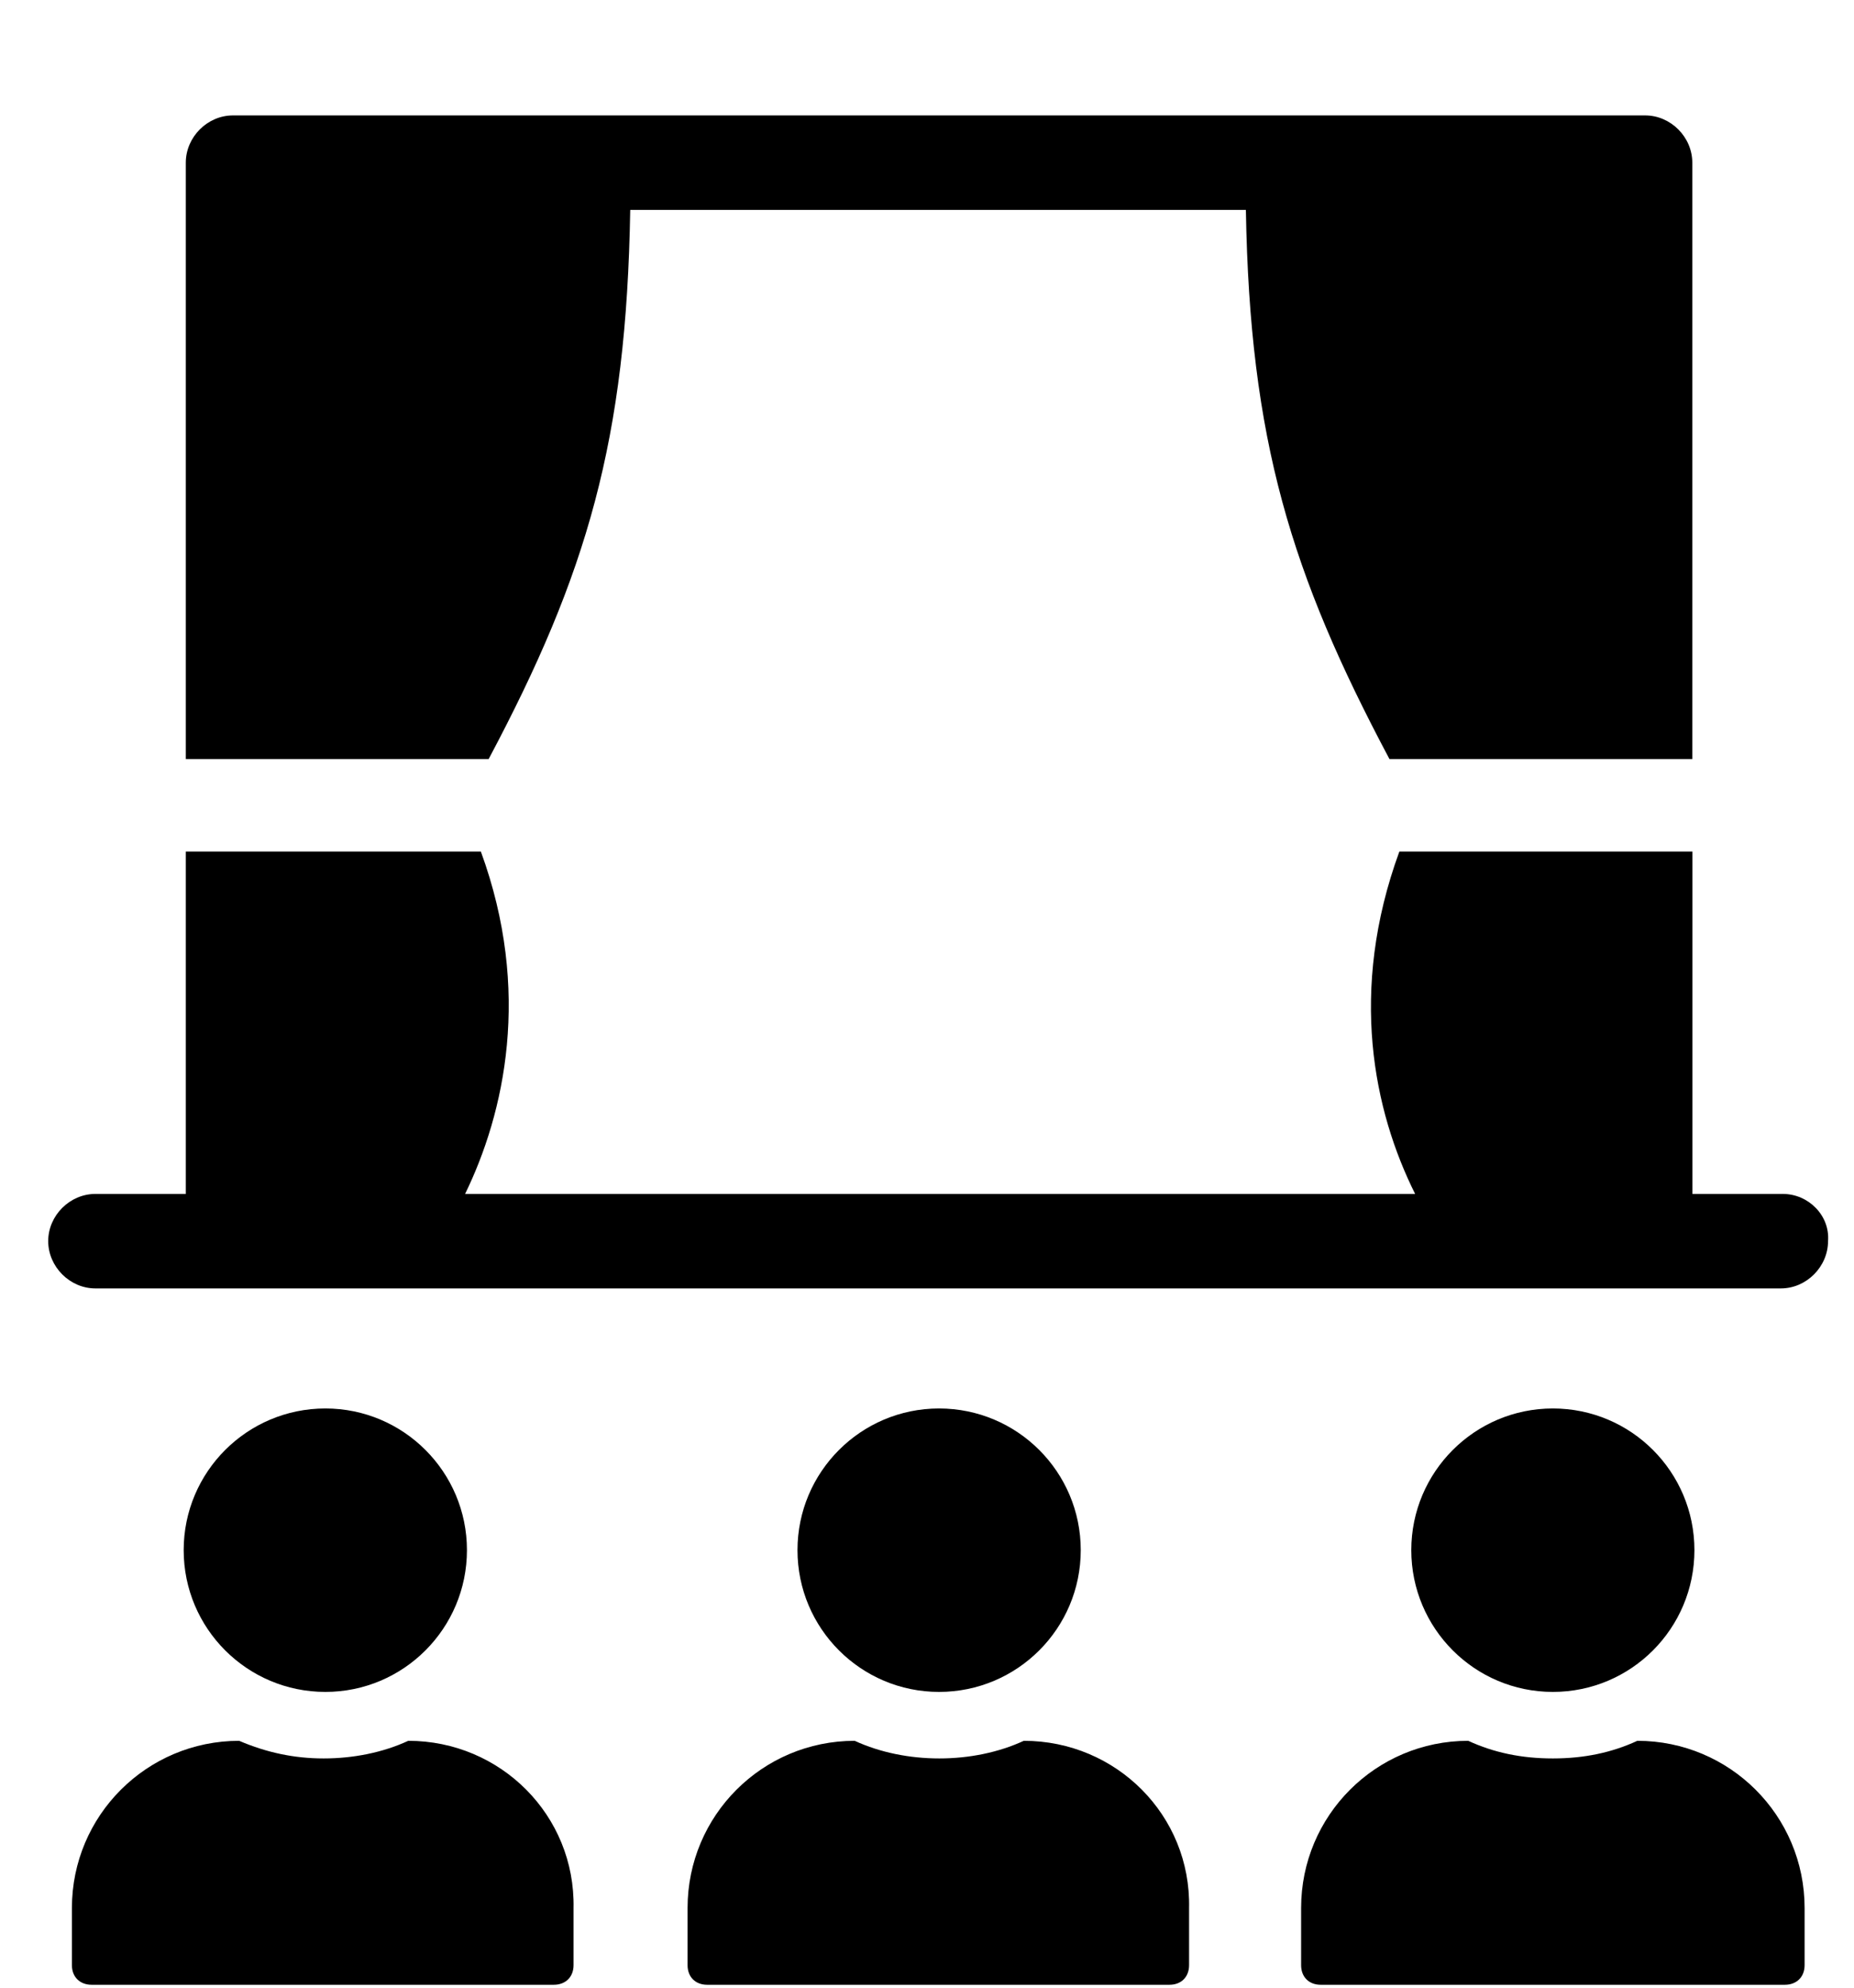 <svg width="14" height="15" viewBox="0 0 14 15" fill="none" xmlns="http://www.w3.org/2000/svg">
<path d="M7.731 13.137C7.538 13.226 7.316 13.27 7.093 13.27C6.87 13.27 6.647 13.226 6.454 13.137C5.756 13.137 5.192 13.701 5.192 14.399V14.83C5.192 14.919 5.251 14.978 5.34 14.978H8.831C8.92 14.978 8.979 14.919 8.979 14.83V14.399C8.994 13.701 8.43 13.137 7.731 13.137Z" fill="black"/>
<path d="M7.091 12.768C7.682 12.768 8.161 12.289 8.161 11.698C8.161 11.108 7.682 10.629 7.091 10.629C6.501 10.629 6.022 11.108 6.022 11.698C6.022 12.289 6.501 12.768 7.091 12.768Z" fill="black"/>
<path d="M12.364 13.137C12.171 13.226 11.963 13.27 11.726 13.27C11.488 13.27 11.28 13.226 11.087 13.137C10.389 13.137 9.825 13.701 9.825 14.399V14.83C9.825 14.919 9.884 14.978 9.973 14.978H13.478C13.567 14.978 13.627 14.919 13.627 14.83V14.399C13.627 13.701 13.062 13.137 12.364 13.137Z" fill="black"/>
<path d="M11.726 12.768C12.317 12.768 12.795 12.289 12.795 11.698C12.795 11.108 12.317 10.629 11.726 10.629C11.136 10.629 10.657 11.108 10.657 11.698C10.657 12.289 11.136 12.768 11.726 12.768Z" fill="black"/>
<path d="M3.083 13.137C2.89 13.226 2.667 13.27 2.444 13.27C2.222 13.27 2.014 13.226 1.806 13.137C1.108 13.137 0.543 13.701 0.543 14.399V14.83C0.543 14.919 0.603 14.978 0.692 14.978H4.182C4.271 14.978 4.331 14.919 4.331 14.83V14.399C4.345 13.701 3.781 13.137 3.083 13.137Z" fill="black"/>
<path d="M2.457 12.768C3.047 12.768 3.526 12.289 3.526 11.698C3.526 11.108 3.047 10.629 2.457 10.629C1.866 10.629 1.387 11.108 1.387 11.698C1.387 12.289 1.866 12.768 2.457 12.768Z" fill="black"/>
<path d="M13.463 9.01H12.78V6.426H10.567C10.181 7.48 10.374 8.386 10.686 9.01H3.512C3.809 8.401 4.017 7.48 3.631 6.426H1.403V9.01H0.72C0.527 9.01 0.364 9.173 0.364 9.366C0.364 9.559 0.527 9.723 0.72 9.723H13.448C13.641 9.723 13.804 9.559 13.804 9.366C13.819 9.173 13.656 9.01 13.463 9.01Z" fill="black"/>
<path d="M4.759 1.584H9.408C9.437 3.322 9.749 4.331 10.492 5.728H12.779V1.228C12.779 1.034 12.616 0.871 12.423 0.871H1.759C1.566 0.871 1.403 1.034 1.403 1.228V5.728H3.69C4.433 4.331 4.73 3.322 4.759 1.584Z" fill="black"/>
</svg>
